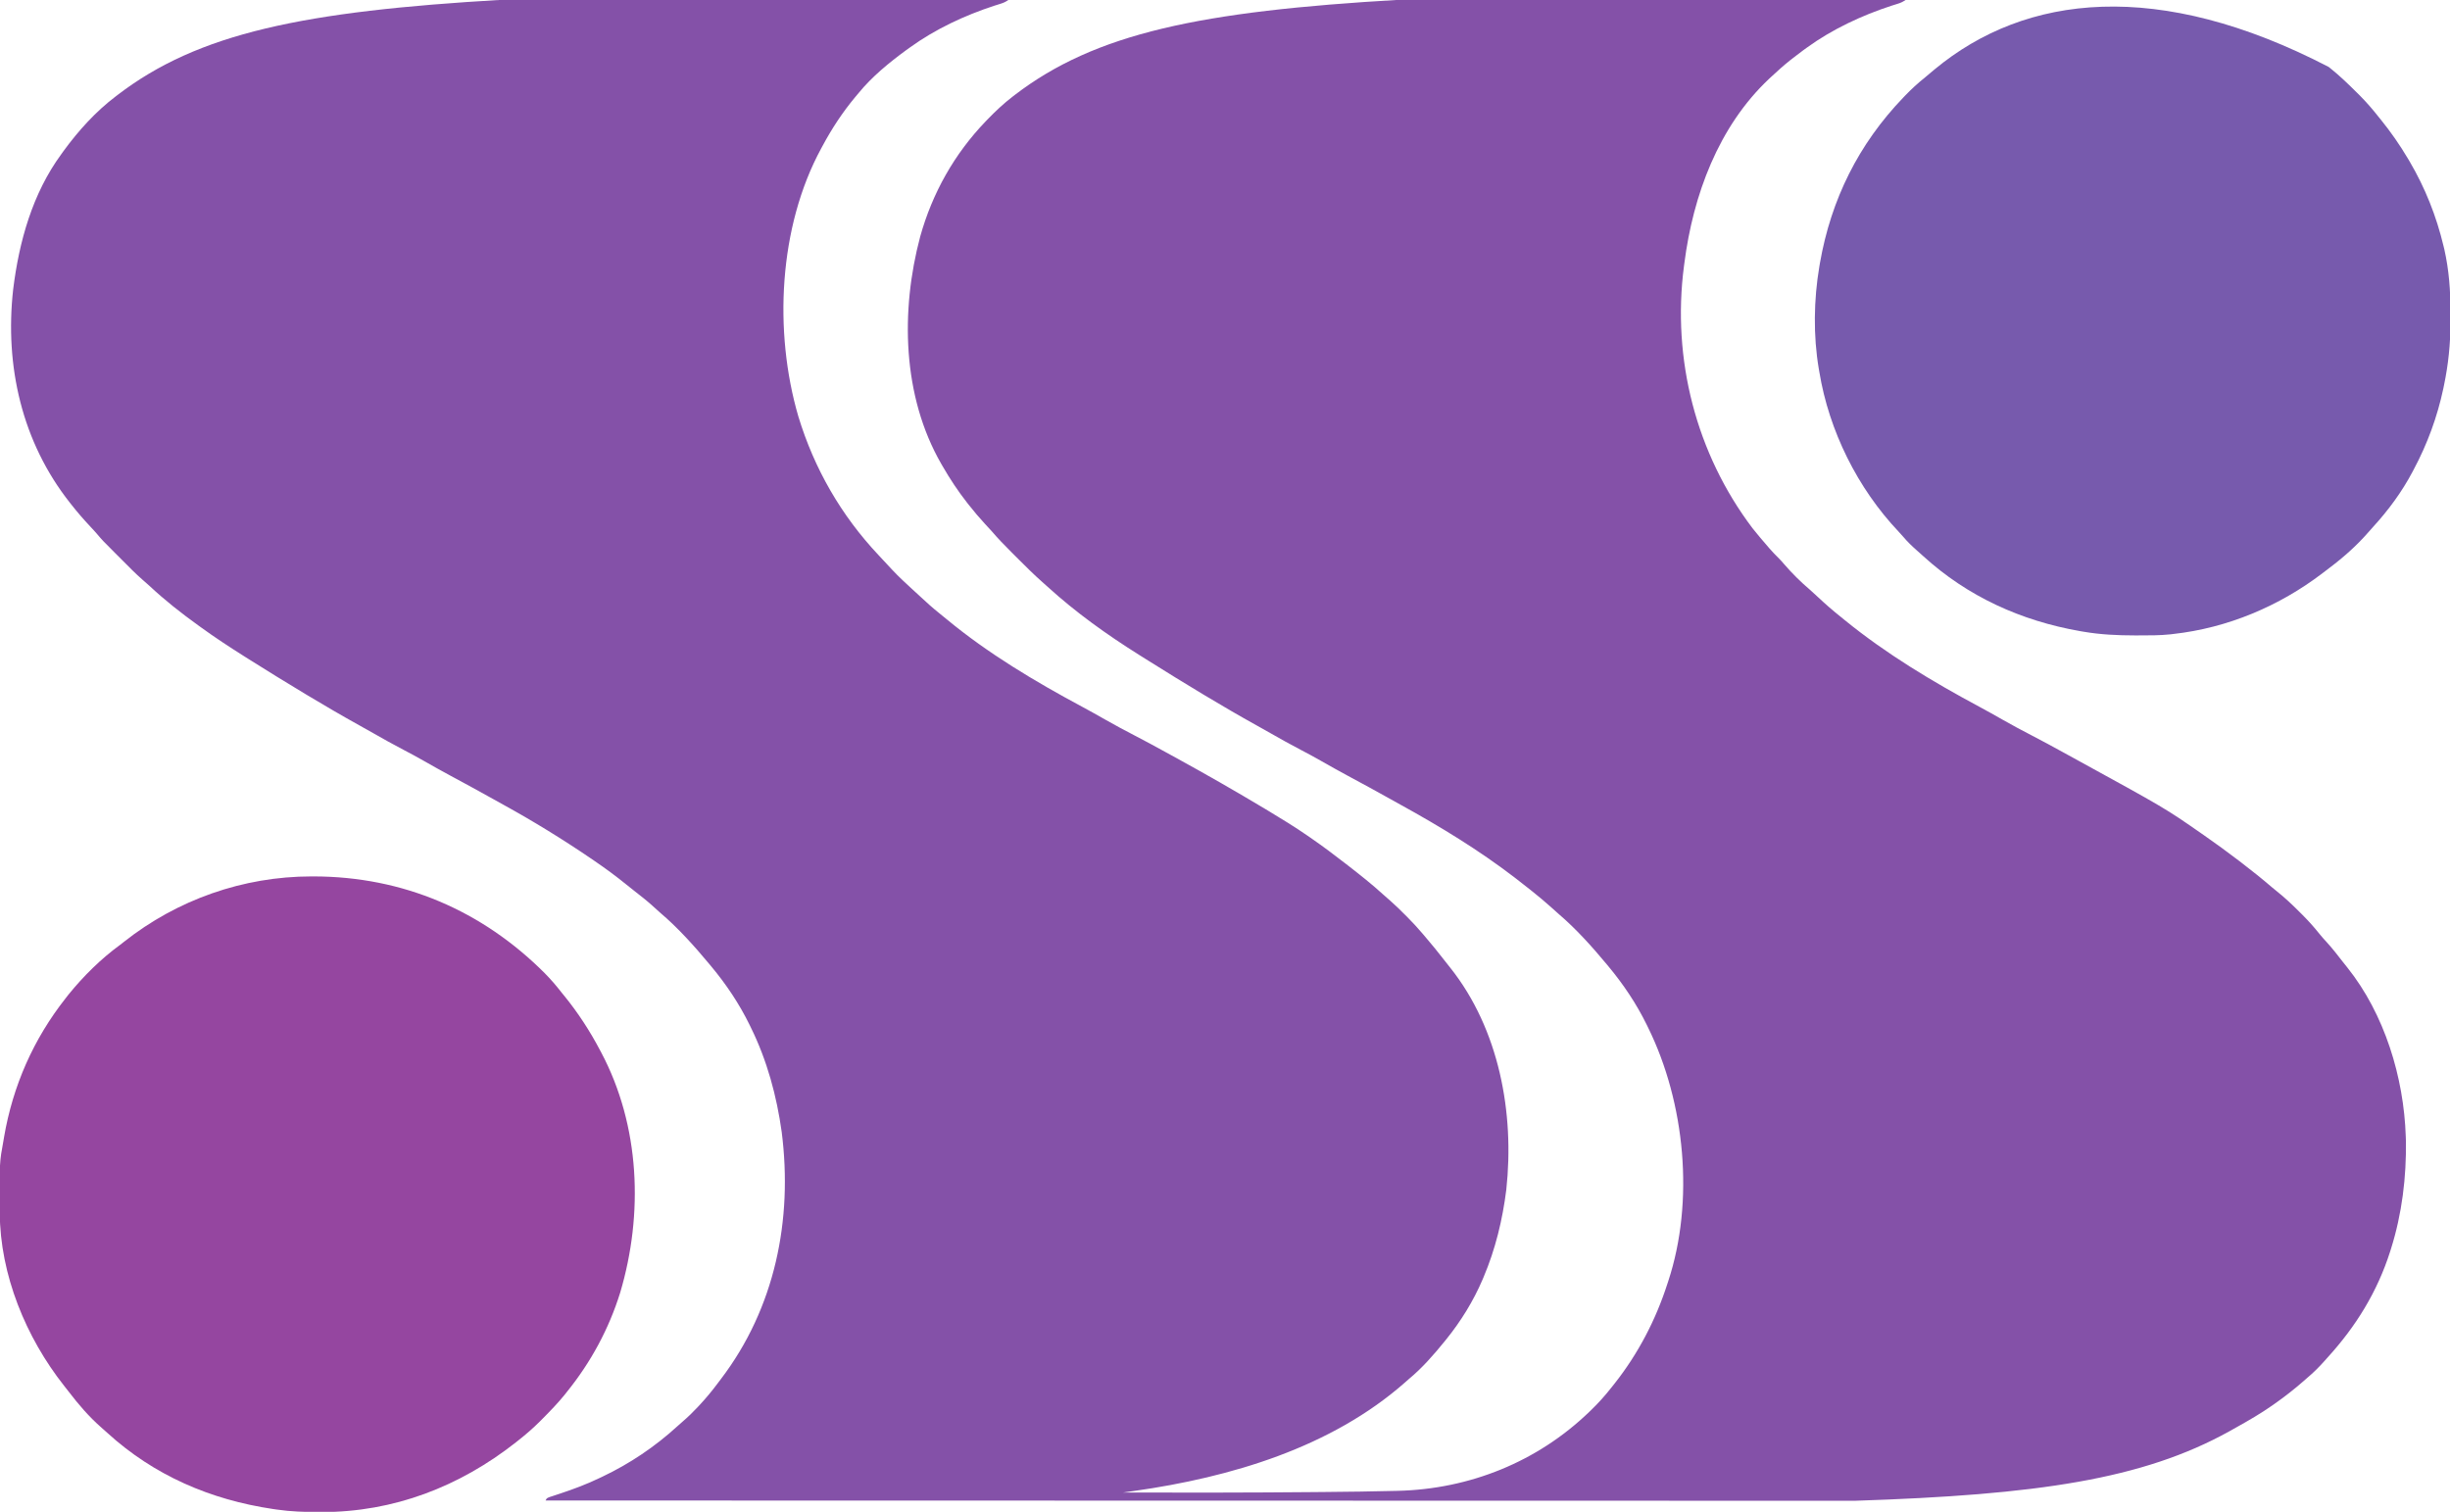 <?xml version="1.0" encoding="UTF-8"?>
<svg version="1.1" xmlns="http://www.w3.org/2000/svg" width="2160" height="1333">
<path d="M0 0 C6 0.009 12 0.006 18 0.004 C29.022 0.003 40.045 0.011 51.067 0.023 C61.234 0.034 71.402 0.04 81.569 0.042 C82.247 0.043 82.926 0.043 83.625 0.043 C87.07 0.043 90.516 0.044 93.962 0.045 C118.257 0.049 142.551 0.062 166.845 0.081 C190.421 0.1 213.996 0.114 237.572 0.122 C238.301 0.123 239.03 0.123 239.781 0.123 C247.103 0.126 254.425 0.128 261.747 0.131 C276.657 0.136 291.567 0.141 306.478 0.147 C307.506 0.148 307.506 0.148 308.554 0.148 C354.179 0.167 399.803 0.198 445.427 0.232 C442.849 1.951 441.224 2.729 438.349 3.607 C437.121 3.993 437.121 3.993 435.868 4.387 C434.536 4.805 434.536 4.805 433.177 5.232 C406.904 13.789 380.844 25.986 358.427 42.232 C357.4 42.968 356.372 43.704 355.314 44.463 C340.362 55.42 325.165 67.827 313.427 82.232 C312.442 83.406 311.456 84.579 310.47 85.752 C299.134 99.343 289.781 113.647 281.427 129.232 C281.095 129.84 280.763 130.449 280.421 131.075 C242.845 200.303 238.419 292.676 260.297 367.492 C274.287 413.452 298.002 454.667 330.929 489.637 C332.609 491.425 334.276 493.225 335.943 495.025 C347.537 507.539 347.537 507.539 360.04 519.127 C362.547 521.338 364.984 523.611 367.42 525.899 C372.955 531.095 378.546 536.127 384.478 540.873 C386.681 542.635 388.862 544.415 391.033 546.217 C427.545 576.435 468.936 601.108 510.596 623.456 C517.451 627.139 524.232 630.936 530.99 634.795 C539.524 639.659 548.16 644.281 556.886 648.792 C566.131 653.576 575.269 658.541 584.388 663.56 C587.68 665.371 590.976 667.177 594.271 668.982 C620.275 683.246 645.987 697.981 671.427 713.232 C672.474 713.859 673.52 714.486 674.598 715.133 C686.401 722.22 698.102 729.4 709.427 737.232 C710.088 737.688 710.75 738.143 711.431 738.613 C722.352 746.158 732.953 754.079 743.427 762.232 C744.063 762.726 744.699 763.221 745.354 763.73 C755.765 771.83 766.104 779.991 775.845 788.896 C777.937 790.789 780.056 792.637 782.193 794.478 C786.642 798.364 790.825 802.483 794.99 806.67 C795.706 807.382 796.422 808.094 797.16 808.828 C801.788 813.465 806.174 818.25 810.427 823.232 C810.889 823.767 811.35 824.301 811.826 824.852 C818.478 832.567 824.86 840.468 831.095 848.522 C832.381 850.173 833.683 851.809 834.99 853.443 C878.163 907.796 891.758 981.519 884.427 1049.232 C881.086 1075.803 874.868 1101.546 864.427 1126.232 C864.122 1126.956 863.817 1127.68 863.503 1128.426 C855.363 1147.422 844.407 1165.18 831.427 1181.232 C830.977 1181.792 830.526 1182.351 830.062 1182.927 C820.446 1194.775 810.199 1206.494 798.427 1216.232 C796.961 1217.53 796.961 1217.53 795.466 1218.853 C730.096 1276.649 641.261 1302.813 556.431 1314.813 C555.465 1314.95 554.5 1315.087 553.505 1315.229 C551.146 1315.564 548.786 1315.898 546.427 1316.232 C602.398 1316.338 658.365 1316.353 714.333 1315.826 C717.696 1315.795 721.059 1315.765 724.422 1315.735 C745.174 1315.548 765.923 1315.315 786.669 1314.775 C787.395 1314.757 788.12 1314.74 788.867 1314.722 C852.222 1313.144 911.745 1289.167 957.427 1245.232 C957.918 1244.763 958.41 1244.293 958.916 1243.81 C965.642 1237.355 971.687 1230.572 977.427 1223.232 C978.63 1221.72 978.63 1221.72 979.857 1220.177 C1000.661 1193.815 1016.139 1164.168 1026.427 1132.232 C1026.657 1131.539 1026.888 1130.846 1027.125 1130.132 C1050.512 1059.386 1042.051 972.464 1009.427 906.232 C1009.05 905.455 1008.673 904.678 1008.285 903.877 C999.196 885.296 987.657 868.114 974.427 852.232 C973.967 851.675 973.506 851.119 973.032 850.545 C959.99 834.844 945.987 819.236 930.443 805.967 C928.126 803.973 925.873 801.917 923.615 799.857 C918.365 795.127 912.943 790.647 907.427 786.232 C906.917 785.823 906.407 785.413 905.882 784.991 C901.766 781.692 897.609 778.448 893.427 775.232 C892.784 774.737 892.142 774.241 891.479 773.731 C860.11 749.718 826.153 729.026 791.594 709.981 C788.317 708.171 785.047 706.348 781.779 704.521 C769.553 697.694 757.276 690.977 744.931 684.37 C736.756 679.982 728.678 675.44 720.618 670.845 C714.776 667.527 708.889 664.327 702.927 661.232 C693.974 656.58 685.202 651.634 676.435 646.642 C672.421 644.357 668.395 642.095 664.357 639.853 C648.877 631.259 633.601 622.355 618.427 613.232 C617.846 612.883 617.266 612.534 616.667 612.174 C600.773 602.612 584.966 592.913 569.272 583.023 C566.469 581.259 563.661 579.503 560.853 577.748 C532.31 559.837 504.873 540.24 479.947 517.517 C478.409 516.123 476.863 514.736 475.304 513.366 C467.997 506.92 461.116 500.074 454.24 493.175 C452.236 491.166 450.227 489.163 448.218 487.16 C442.073 481.018 436.051 474.861 430.427 468.232 C428.653 466.277 426.851 464.351 425.052 462.42 C419.941 456.872 415.088 451.167 410.427 445.232 C409.972 444.655 409.517 444.078 409.049 443.484 C400.999 433.212 393.948 422.532 387.427 411.232 C387.056 410.595 386.685 409.957 386.303 409.3 C351.852 349.532 350.302 274.154 367.704 208.822 C378.412 170.448 397.827 135.933 425.427 107.232 C425.946 106.692 426.464 106.151 426.998 105.594 C434.072 98.266 441.325 91.433 449.427 85.232 C450.234 84.611 450.234 84.611 451.057 83.977 C522.206 29.475 614.439 10.174 791 0 C797 0.009 803 0.006 809 0.004 C820.022 0.003 831.045 0.011 842.067 0.023 C852.234 0.034 862.402 0.04 872.569 0.042 C873.247 0.043 873.926 0.043 874.625 0.043 C878.07 0.043 881.516 0.044 884.962 0.045 C909.257 0.049 933.551 0.062 957.845 0.081 C981.421 0.1 1004.996 0.114 1028.572 0.122 C1029.301 0.123 1030.03 0.123 1030.781 0.123 C1038.103 0.126 1045.425 0.128 1052.747 0.131 C1067.657 0.136 1082.567 0.141 1097.478 0.147 C1098.506 0.148 1098.506 0.148 1099.554 0.148 C1145.179 0.167 1190.803 0.198 1236.427 0.232 C1233.849 1.951 1232.224 2.729 1229.349 3.607 C1228.121 3.993 1228.121 3.993 1226.868 4.387 C1225.98 4.666 1225.092 4.945 1224.177 5.232 C1197.909 13.787 1171.833 25.979 1149.427 42.232 C1147.851 43.371 1147.851 43.371 1146.244 44.533 C1143.271 46.725 1140.341 48.962 1137.427 51.232 C1136.128 52.24 1136.128 52.24 1134.802 53.267 C1129.027 57.865 1123.579 62.767 1118.177 67.795 C1117.515 68.408 1116.854 69.021 1116.172 69.653 C1071.36 111.825 1049.108 172.443 1041.427 232.232 C1041.309 233.108 1041.19 233.984 1041.068 234.886 C1030.361 316.925 1051.693 400.145 1101.54 466.025 C1103.462 468.465 1105.428 470.855 1107.427 473.232 C1108.116 474.054 1108.116 474.054 1108.818 474.892 C1113.971 481.027 1119.103 487.119 1124.876 492.685 C1126.534 494.338 1128.037 496.073 1129.552 497.857 C1136.481 505.881 1144.132 513.446 1152.216 520.302 C1154.669 522.443 1157.037 524.66 1159.41 526.889 C1165.873 532.958 1172.485 538.71 1179.427 544.232 C1180.556 545.152 1181.683 546.072 1182.81 546.994 C1219.293 576.717 1260.219 601.26 1301.596 623.456 C1308.451 627.139 1315.232 630.936 1321.99 634.795 C1330.524 639.659 1339.16 644.281 1347.886 648.792 C1357.131 653.576 1366.269 658.541 1375.388 663.56 C1378.68 665.371 1381.976 667.177 1385.271 668.982 C1465.357 712.911 1465.357 712.911 1497.427 735.232 C1498.047 735.662 1498.667 736.091 1499.305 736.534 C1509.859 743.863 1520.219 751.429 1530.427 759.232 C1531.536 760.08 1531.536 760.08 1532.667 760.945 C1541.854 767.986 1550.869 775.166 1559.634 782.726 C1561.027 783.896 1562.44 785.041 1563.861 786.175 C1570.849 791.769 1577.252 797.754 1583.552 804.107 C1584.938 805.482 1584.938 805.482 1586.353 806.884 C1591.715 812.262 1596.691 817.798 1601.413 823.747 C1603.457 826.269 1605.599 828.661 1607.802 831.045 C1612.877 836.622 1617.477 842.527 1622.076 848.496 C1623.329 850.106 1624.609 851.693 1625.892 853.279 C1658.728 894.364 1675.711 950.06 1677.427 1002.232 C1677.468 1003.455 1677.51 1004.679 1677.552 1005.939 C1678.065 1038.089 1674.098 1070.535 1664.427 1101.232 C1664.037 1102.479 1664.037 1102.479 1663.639 1103.751 C1652.348 1139.198 1633.439 1169.856 1608.427 1197.232 C1607.598 1198.165 1606.769 1199.099 1605.915 1200.06 C1601.025 1205.542 1596.053 1210.523 1590.427 1215.232 C1589.398 1216.132 1588.371 1217.035 1587.345 1217.939 C1579.052 1225.215 1570.46 1231.9 1561.427 1238.232 C1560.839 1238.647 1560.251 1239.061 1559.644 1239.488 C1549.439 1246.631 1538.727 1252.832 1527.847 1258.885 C1525.769 1260.042 1523.699 1261.211 1521.63 1262.384 C1445.517 1304.488 1353.178 1318.251 1191.806 1323.477 C1185.627 1323.47 1179.448 1323.475 1173.27 1323.478 C1162.493 1323.482 1151.716 1323.479 1140.938 1323.471 C1129.402 1323.462 1117.866 1323.457 1106.33 1323.458 C1105.595 1323.458 1104.861 1323.458 1104.104 1323.459 C1100.357 1323.459 1096.611 1323.459 1092.865 1323.46 C1065.896 1323.462 1038.927 1323.456 1011.958 1323.444 C985.285 1323.432 958.613 1323.424 931.94 1323.422 C931.109 1323.422 930.278 1323.422 929.421 1323.422 C921.829 1323.421 914.236 1323.42 906.644 1323.42 C887.777 1323.419 868.911 1323.417 850.045 1323.414 C849.186 1323.414 848.327 1323.414 847.443 1323.414 C805.764 1323.409 764.086 1323.396 722.407 1323.383 C707.96 1323.378 693.514 1323.374 679.067 1323.369 C677.723 1323.369 677.723 1323.369 676.352 1323.369 C634.622 1323.356 592.892 1323.348 551.163 1323.342 C548.451 1323.342 545.739 1323.342 543.026 1323.341 C525.051 1323.339 507.076 1323.336 489.101 1323.334 C453.341 1323.329 417.58 1323.323 381.82 1323.317 C380.118 1323.317 378.415 1323.317 376.712 1323.316 C300.154 1323.304 223.595 1323.285 147.037 1323.264 C146.321 1323.264 145.605 1323.263 144.867 1323.263 C109.053 1323.253 73.24 1323.243 37.427 1323.232 C38.427 1321.232 38.427 1321.232 40.917 1320.214 C42.012 1319.857 43.107 1319.499 44.236 1319.131 C46.056 1318.525 46.056 1318.525 47.913 1317.907 C48.881 1317.59 48.881 1317.59 49.868 1317.265 C62.048 1313.251 73.873 1308.821 85.427 1303.232 C86.094 1302.916 86.761 1302.599 87.449 1302.273 C111.852 1290.672 133.895 1275.806 153.845 1257.568 C155.3 1256.252 156.762 1254.945 158.251 1253.667 C163.023 1249.567 167.453 1245.274 171.74 1240.67 C172.389 1239.973 173.039 1239.276 173.708 1238.558 C179.154 1232.647 184.228 1226.535 189.035 1220.095 C189.994 1218.812 190.96 1217.533 191.932 1216.259 C239.762 1153.499 255.434 1075.79 245.615 998.443 C241.164 966.452 232.727 935.262 218.427 906.232 C218.05 905.455 217.673 904.678 217.285 903.877 C208.197 885.298 196.66 868.11 183.427 852.232 C182.728 851.389 182.728 851.389 182.015 850.529 C168.639 834.461 154.33 818.434 138.361 804.888 C136.124 802.972 133.969 800.977 131.802 798.982 C126.764 794.436 121.482 790.269 116.122 786.115 C113.655 784.201 111.215 782.259 108.794 780.287 C99.629 772.82 90.195 765.889 80.427 759.232 C79.36 758.505 78.294 757.777 77.195 757.028 C52.344 740.121 26.925 724.491 0.594 709.981 C-2.683 708.171 -5.953 706.348 -9.221 704.521 C-21.447 697.694 -33.724 690.977 -46.069 684.37 C-54.244 679.982 -62.322 675.44 -70.382 670.845 C-76.224 667.527 -82.111 664.327 -88.073 661.232 C-97.026 656.58 -105.798 651.634 -114.565 646.642 C-118.579 644.357 -122.605 642.095 -126.643 639.853 C-142.123 631.259 -157.399 622.355 -172.573 613.232 C-173.154 612.883 -173.734 612.534 -174.333 612.174 C-191.188 602.034 -207.941 591.736 -224.573 581.232 C-226.154 580.236 -226.154 580.236 -227.766 579.219 C-240.957 570.893 -253.96 562.411 -266.573 553.232 C-267.705 552.417 -267.705 552.417 -268.859 551.586 C-283.84 540.794 -298.288 529.465 -311.764 516.83 C-313.803 514.944 -315.856 513.144 -317.971 511.349 C-324.136 505.978 -329.84 500.114 -335.609 494.326 C-337.631 492.3 -339.657 490.278 -341.684 488.258 C-353.156 476.791 -353.156 476.791 -358.173 470.877 C-360.047 468.675 -362.02 466.576 -363.997 464.467 C-369.806 458.272 -375.332 451.921 -380.573 445.232 C-381.245 444.385 -381.245 444.385 -381.931 443.52 C-424.306 389.86 -439.469 322.878 -431.975 255.509 C-426.805 213.399 -414.996 170.909 -389.573 136.232 C-388.891 135.28 -388.209 134.327 -387.506 133.345 C-374.465 115.498 -359.238 98.597 -341.573 85.232 C-341.039 84.822 -340.506 84.412 -339.956 83.99 C-268.81 29.476 -176.565 10.175 0 0 Z " fill="#8451A8" transform="translate(443.573,-0.232)"/>
<path d="M0 0 C0.564 0.447 1.129 0.894 1.71 1.355 C9.894 7.916 17.373 15.177 24.812 22.562 C25.684 23.425 26.556 24.287 27.454 25.176 C33.391 31.142 38.771 37.408 44 44 C44.601 44.742 45.203 45.484 45.822 46.248 C54.782 57.309 62.741 68.757 70 81 C70.438 81.737 70.876 82.474 71.327 83.233 C85.126 106.688 94.991 131.539 101.312 158 C101.543 158.946 101.773 159.892 102.011 160.866 C106.14 179.16 107.507 197.718 107.391 216.427 C107.375 219.5 107.391 222.572 107.41 225.645 C107.43 244.12 105.51 262.4 101.75 280.5 C101.54 281.52 101.33 282.54 101.114 283.591 C95.773 308.677 87.073 332.384 75 355 C74.66 355.646 74.321 356.292 73.971 356.958 C64.611 374.662 52.767 390.749 39.262 405.516 C37.808 407.113 36.371 408.726 34.957 410.359 C24.811 422.009 13.268 432.268 0.936 441.54 C-1.164 443.124 -3.245 444.73 -5.328 446.336 C-43.577 475.508 -89.08 494.683 -137 500 C-137.757 500.093 -138.514 500.186 -139.294 500.281 C-148.851 501.322 -158.461 501.244 -168.062 501.25 C-169.463 501.251 -169.463 501.251 -170.891 501.252 C-186.122 501.235 -200.953 500.561 -216 498 C-217.043 497.823 -218.087 497.646 -219.162 497.464 C-271.232 488.345 -318.366 466.993 -357.523 431.254 C-359.203 429.726 -360.896 428.213 -362.602 426.715 C-367.118 422.737 -371.315 418.725 -375.188 414.117 C-376.461 412.63 -377.778 411.179 -379.125 409.758 C-415.315 371.544 -440.486 320.835 -449 269 C-449.241 267.623 -449.241 267.623 -449.487 266.218 C-454.446 237.064 -453.957 205.128 -449 176 C-448.823 174.957 -448.646 173.913 -448.464 172.838 C-438.645 116.775 -414.415 68.018 -375 27 C-374.534 26.512 -374.067 26.023 -373.586 25.52 C-367.964 19.662 -362.136 14.279 -355.781 9.227 C-352.982 6.985 -350.278 4.654 -347.562 2.312 C-266.891 -64.672 -149.568 -77.594 0 0 Z " fill="#775AAD" transform="translate(2053,59)"/>
<path d="M0 0 C0.713 -0.001 1.427 -0.001 2.161 -0.002 C80.89 0.115 150.617 30.061 205.839 85.342 C211.127 90.705 215.951 96.294 220.562 102.25 C221.385 103.255 222.207 104.261 223.055 105.297 C235.153 120.148 245.641 136.308 254.562 153.25 C255.068 154.197 255.068 154.197 255.583 155.164 C289.887 219.82 292.967 297.594 272.312 367.062 C262.34 399.044 246.551 428.215 225.562 454.25 C224.794 455.223 224.026 456.196 223.234 457.199 C217.256 464.541 210.734 471.285 204.062 478 C203.196 478.875 202.33 479.751 201.438 480.652 C195.455 486.606 189.188 492.025 182.562 497.25 C181.83 497.831 181.098 498.412 180.344 499.01 C130.732 538.053 72.614 560.534 9.125 560.438 C8.327 560.437 7.529 560.436 6.706 560.435 C-5.778 560.403 -18.066 560.064 -30.438 558.25 C-31.52 558.094 -32.602 557.938 -33.717 557.777 C-88.82 549.597 -138.701 528.188 -179.98 490.484 C-181.592 489.019 -183.219 487.57 -184.863 486.141 C-195.896 476.498 -205.255 465.577 -214.126 453.956 C-215.388 452.315 -216.67 450.692 -217.961 449.074 C-251.574 406.501 -274.386 351.197 -274.641 296.531 C-274.651 295.02 -274.651 295.02 -274.662 293.478 C-274.886 252.063 -274.886 252.063 -271.438 233.25 C-271.255 232.167 -271.072 231.083 -270.884 229.967 C-263.145 184.65 -244.942 143.356 -216.438 107.25 C-215.649 106.236 -214.86 105.221 -214.047 104.176 C-200.867 87.914 -185.357 72.563 -168.438 60.25 C-167.365 59.416 -166.296 58.578 -165.23 57.734 C-118.11 20.464 -60.061 0.052 0 0 Z " fill="#9546A0" transform="translate(274.438,772.75)"/>
</svg>
